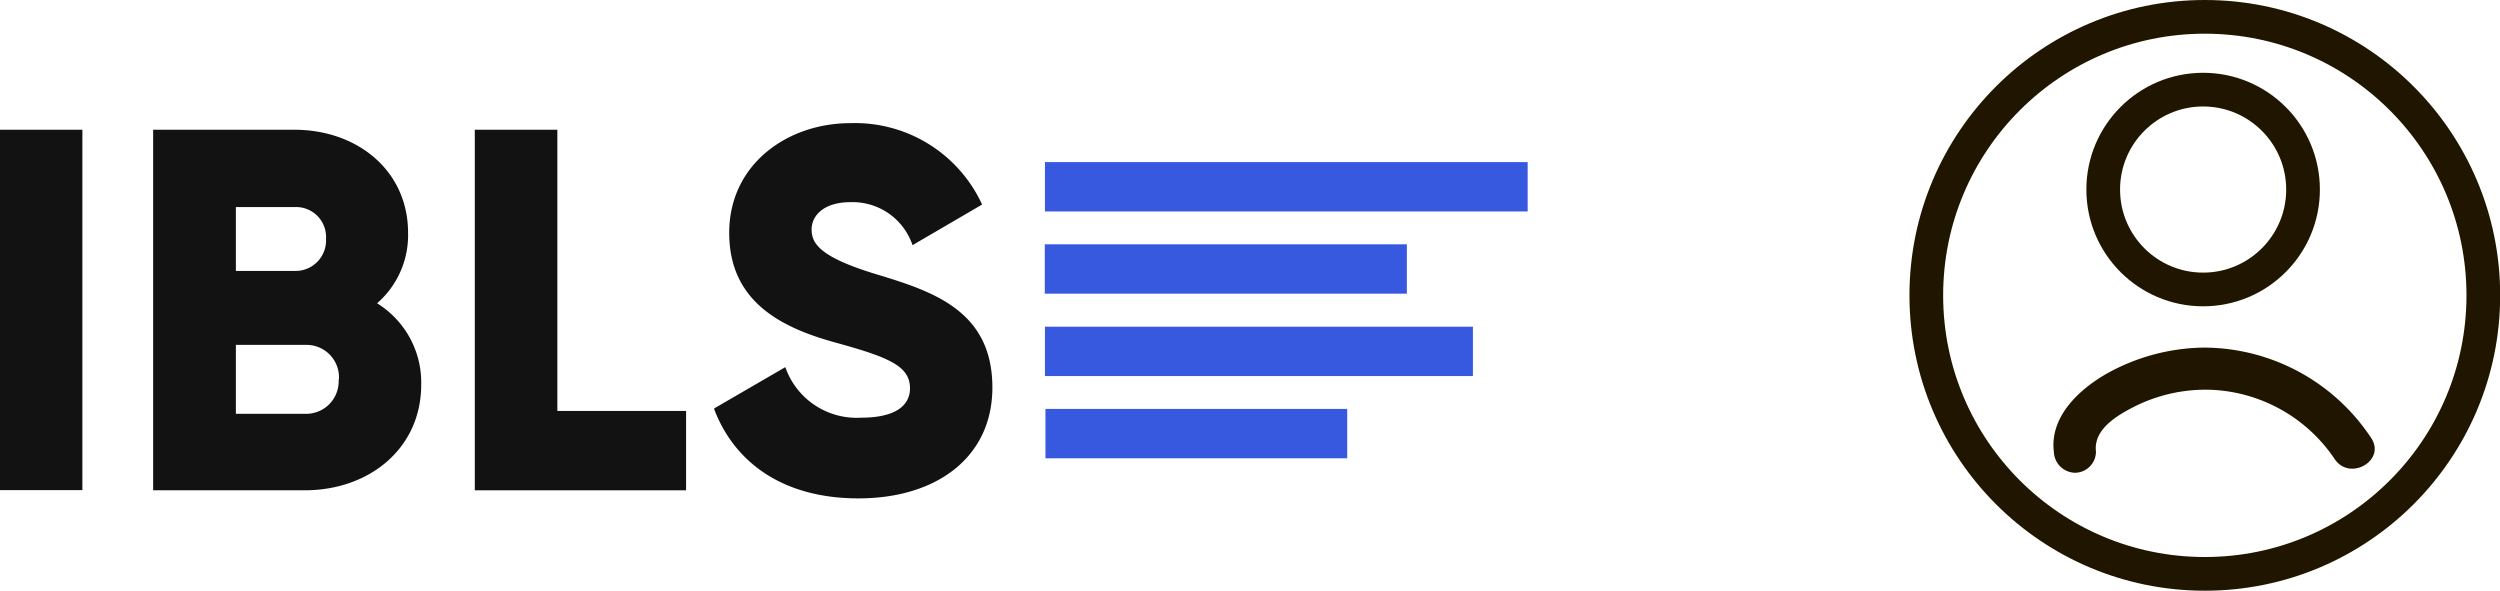 <svg xmlns="http://www.w3.org/2000/svg" viewBox="0 0 148.38 35.06"><defs><style>.cls-1{fill:none;stroke:#201600;stroke-miterlimit:10;stroke-width:2px;}.cls-2{fill:#201600;}.cls-3{fill:#121212;}.cls-4{fill:#3659df;}</style></defs><g id="Layer_2" data-name="Layer 2"><g id="Слой_1" data-name="Слой 1"><circle class="cls-1" cx="130.76" cy="11.25" r="5.93"/><path class="cls-2" d="M124.4,26.81c-.17-1.41,1.43-2.26,2.51-2.79a9.42,9.42,0,0,1,4.44-.88,9.3,9.3,0,0,1,7.22,4.11c.9,1.33,3.06.08,2.16-1.26a11.94,11.94,0,0,0-9.92-5.36,12.1,12.1,0,0,0-5.76,1.54c-1.65.94-3.4,2.56-3.15,4.64a1.29,1.29,0,0,0,1.25,1.25,1.26,1.26,0,0,0,1.25-1.25Z"/><circle class="cls-1" cx="130.86" cy="17.53" r="16.53"/><rect class="cls-3" y="7.7" width="4.89" height="21.39"/><path class="cls-3" d="M25,22.83c0,3.79-3.09,6.27-6.91,6.27h-9V7.7h8.38c3.73,0,6.75,2.42,6.75,6.12A5.35,5.35,0,0,1,22.38,18,5.53,5.53,0,0,1,25,22.83M14,12.29v3.79h3.49a1.81,1.81,0,0,0,1.86-1.9,1.78,1.78,0,0,0-1.86-1.89Zm6.12,10.18a1.93,1.93,0,0,0-2-2H14v4.09h4.1a1.93,1.93,0,0,0,2-2"/><polygon class="cls-3" points="40.72 24.39 40.72 29.1 28.18 29.1 28.18 7.7 33.08 7.7 33.08 24.39 40.72 24.39"/><path class="cls-3" d="M42.39,24.24l4.22-2.45a4.48,4.48,0,0,0,4.49,3c2.33,0,2.91-.92,2.91-1.74,0-1.32-1.23-1.84-4.43-2.72s-6.3-2.42-6.3-6.51,3.48-6.51,7.18-6.51a8.3,8.3,0,0,1,7.83,4.83l-4.13,2.41A3.75,3.75,0,0,0,50.46,12c-1.53,0-2.29.77-2.29,1.62s.52,1.65,3.85,2.66S58.9,18.43,58.9,23c0,4.13-3.3,6.58-7.95,6.58-4.49,0-7.36-2.14-8.56-5.29"/><rect class="cls-4" x="62.02" y="9.62" width="28.65" height="2.93"/><rect class="cls-4" x="62.01" y="14.5" width="21.49" height="2.93"/><rect class="cls-4" x="62.02" y="19.39" width="25.4" height="2.93"/><rect class="cls-4" x="62.05" y="24.27" width="17.91" height="2.93"/></g></g></svg>